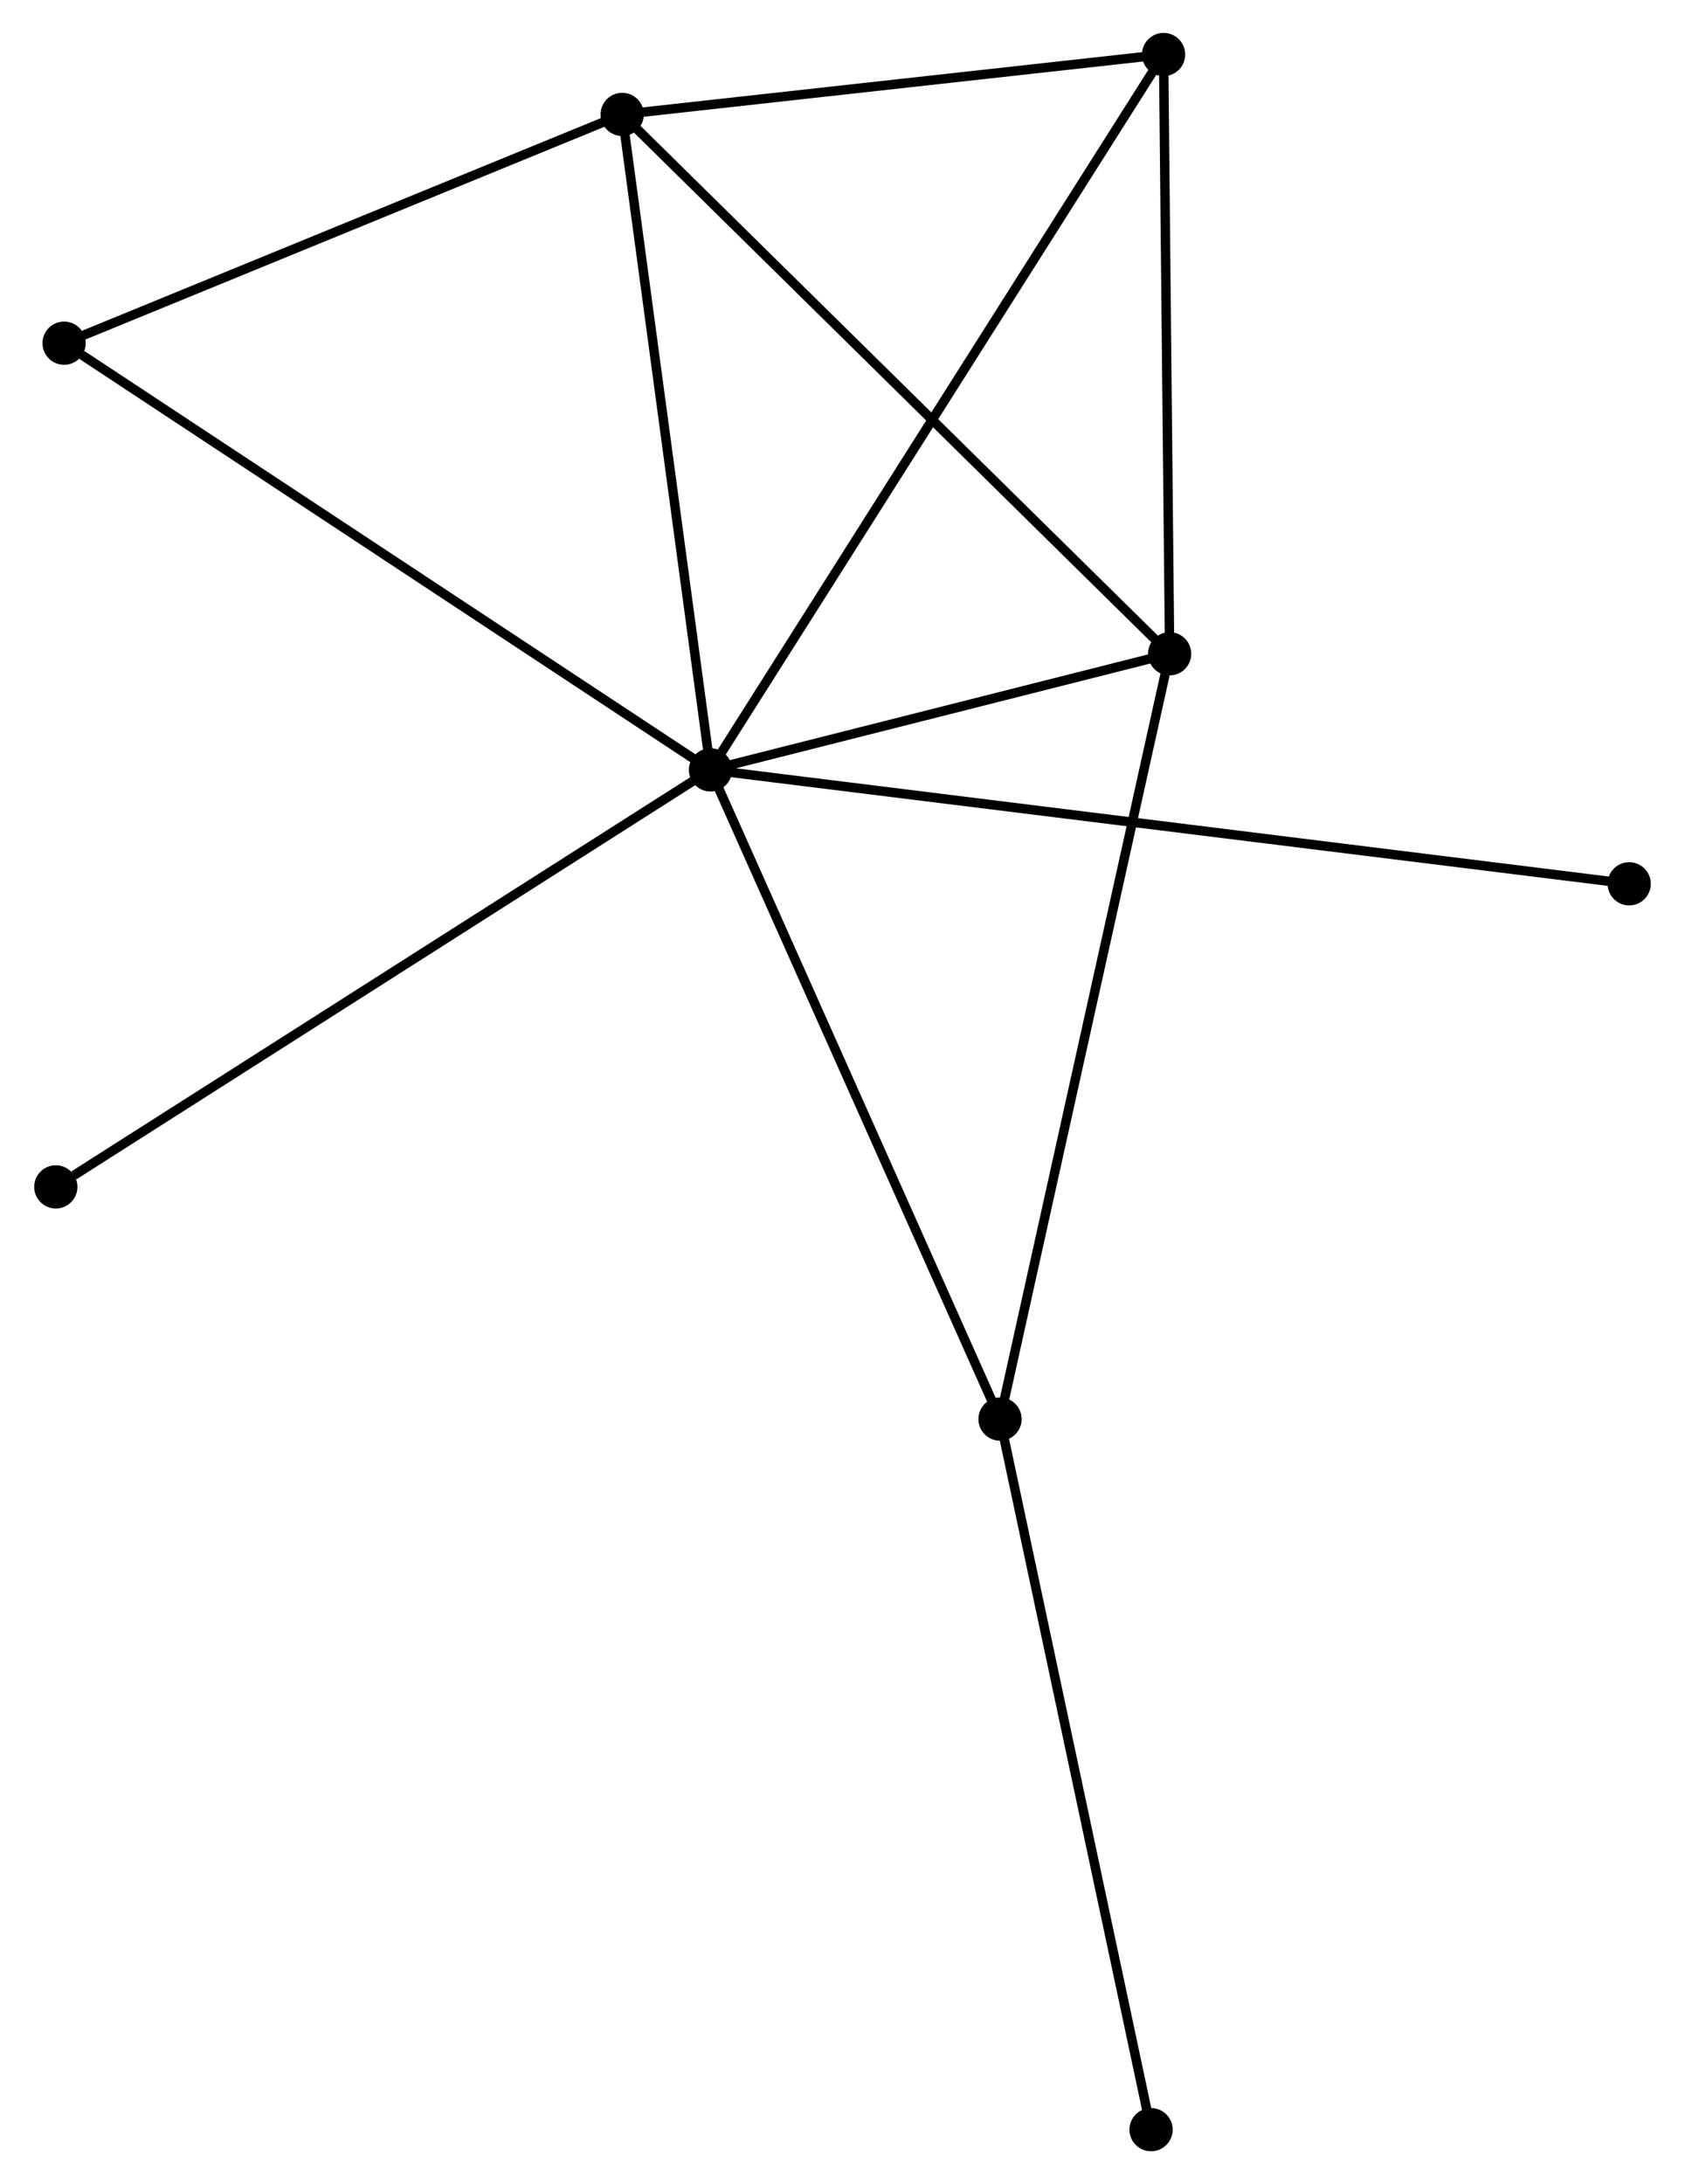 <?xml version="1.0" encoding="UTF-8" standalone="no"?>
<!DOCTYPE svg PUBLIC "-//W3C//DTD SVG 1.1//EN"
 "http://www.w3.org/Graphics/SVG/1.1/DTD/svg11.dtd">
<!-- Generated by graphviz version 2.36.0 (20140111.2315)
 -->
<!-- Title: %3 Pages: 1 -->
<svg width="179pt" height="232pt"
 viewBox="0.00 0.00 179.03 232.40" xmlns="http://www.w3.org/2000/svg" xmlns:xlink="http://www.w3.org/1999/xlink">
<g id="graph0" class="graph" transform="scale(1 1) rotate(0) translate(4 228.403)">
<title>%3</title>
<!-- 0 -->
<g id="node1" class="node"><title>0</title>
<ellipse fill="black" stroke="black" cx="71.467" cy="-146.485" rx="1.8" ry="1.8"/>
</g>
<!-- 1 -->
<g id="node2" class="node"><title>1</title>
<ellipse fill="black" stroke="black" cx="120.327" cy="-158.839" rx="1.8" ry="1.8"/>
</g>
<!-- 0&#45;&#45;1 -->
<g id="edge1" class="edge"><title>0&#45;&#45;1</title>
<path fill="none" stroke="black" d="M73.567,-147.016C81.604,-149.048 110.361,-156.319 118.29,-158.324"/>
</g>
<!-- 2 -->
<g id="node3" class="node"><title>2</title>
<ellipse fill="black" stroke="black" cx="62.072" cy="-216.229" rx="1.8" ry="1.8"/>
</g>
<!-- 0&#45;&#45;2 -->
<g id="edge2" class="edge"><title>0&#45;&#45;2</title>
<path fill="none" stroke="black" d="M71.196,-148.497C69.824,-158.682 63.659,-204.451 62.327,-214.341"/>
</g>
<!-- 3 -->
<g id="node4" class="node"><title>3</title>
<ellipse fill="black" stroke="black" cx="119.682" cy="-222.603" rx="1.8" ry="1.8"/>
</g>
<!-- 0&#45;&#45;3 -->
<g id="edge3" class="edge"><title>0&#45;&#45;3</title>
<path fill="none" stroke="black" d="M72.474,-148.075C78.749,-157.981 112.422,-211.142 118.681,-221.022"/>
</g>
<!-- 4 -->
<g id="node5" class="node"><title>4</title>
<ellipse fill="black" stroke="black" cx="102.278" cy="-77.408" rx="1.8" ry="1.8"/>
</g>
<!-- 0&#45;&#45;4 -->
<g id="edge4" class="edge"><title>0&#45;&#45;4</title>
<path fill="none" stroke="black" d="M72.229,-144.778C76.454,-135.304 96.989,-89.267 101.43,-79.31"/>
</g>
<!-- 5 -->
<g id="node6" class="node"><title>5</title>
<ellipse fill="black" stroke="black" cx="2.681" cy="-191.887" rx="1.8" ry="1.8"/>
</g>
<!-- 0&#45;&#45;5 -->
<g id="edge5" class="edge"><title>0&#45;&#45;5</title>
<path fill="none" stroke="black" d="M69.767,-147.608C60.333,-153.834 14.49,-184.092 4.575,-190.637"/>
</g>
<!-- 7 -->
<g id="node7" class="node"><title>7</title>
<ellipse fill="black" stroke="black" cx="1.8" cy="-102.114" rx="1.8" ry="1.8"/>
</g>
<!-- 0&#45;&#45;7 -->
<g id="edge6" class="edge"><title>0&#45;&#45;7</title>
<path fill="none" stroke="black" d="M69.745,-145.389C60.19,-139.303 13.76,-109.731 3.718,-103.335"/>
</g>
<!-- 8 -->
<g id="node8" class="node"><title>8</title>
<ellipse fill="black" stroke="black" cx="169.231" cy="-134.363" rx="1.8" ry="1.8"/>
</g>
<!-- 0&#45;&#45;8 -->
<g id="edge7" class="edge"><title>0&#45;&#45;8</title>
<path fill="none" stroke="black" d="M73.509,-146.232C86.232,-144.655 154.51,-136.188 167.2,-134.615"/>
</g>
<!-- 1&#45;&#45;2 -->
<g id="edge8" class="edge"><title>1&#45;&#45;2</title>
<path fill="none" stroke="black" d="M118.887,-160.257C110.898,-168.128 72.073,-206.376 63.676,-214.649"/>
</g>
<!-- 1&#45;&#45;3 -->
<g id="edge9" class="edge"><title>1&#45;&#45;3</title>
<path fill="none" stroke="black" d="M120.309,-160.678C120.216,-169.826 119.806,-210.377 119.705,-220.371"/>
</g>
<!-- 1&#45;&#45;4 -->
<g id="edge10" class="edge"><title>1&#45;&#45;4</title>
<path fill="none" stroke="black" d="M119.881,-156.826C117.384,-145.56 105.165,-90.432 102.709,-79.351"/>
</g>
<!-- 2&#45;&#45;3 -->
<g id="edge11" class="edge"><title>2&#45;&#45;3</title>
<path fill="none" stroke="black" d="M63.989,-216.441C72.736,-217.409 108.816,-221.401 117.699,-222.384"/>
</g>
<!-- 2&#45;&#45;5 -->
<g id="edge12" class="edge"><title>2&#45;&#45;5</title>
<path fill="none" stroke="black" d="M60.359,-215.526C51.838,-212.034 14.069,-196.554 4.76,-192.739"/>
</g>
<!-- 6 -->
<g id="node9" class="node"><title>6</title>
<ellipse fill="black" stroke="black" cx="118.35" cy="-1.8" rx="1.8" ry="1.8"/>
</g>
<!-- 4&#45;&#45;6 -->
<g id="edge13" class="edge"><title>4&#45;&#45;6</title>
<path fill="none" stroke="black" d="M102.675,-75.539C104.899,-65.079 115.779,-13.893 117.966,-3.604"/>
</g>
</g>
</svg>
